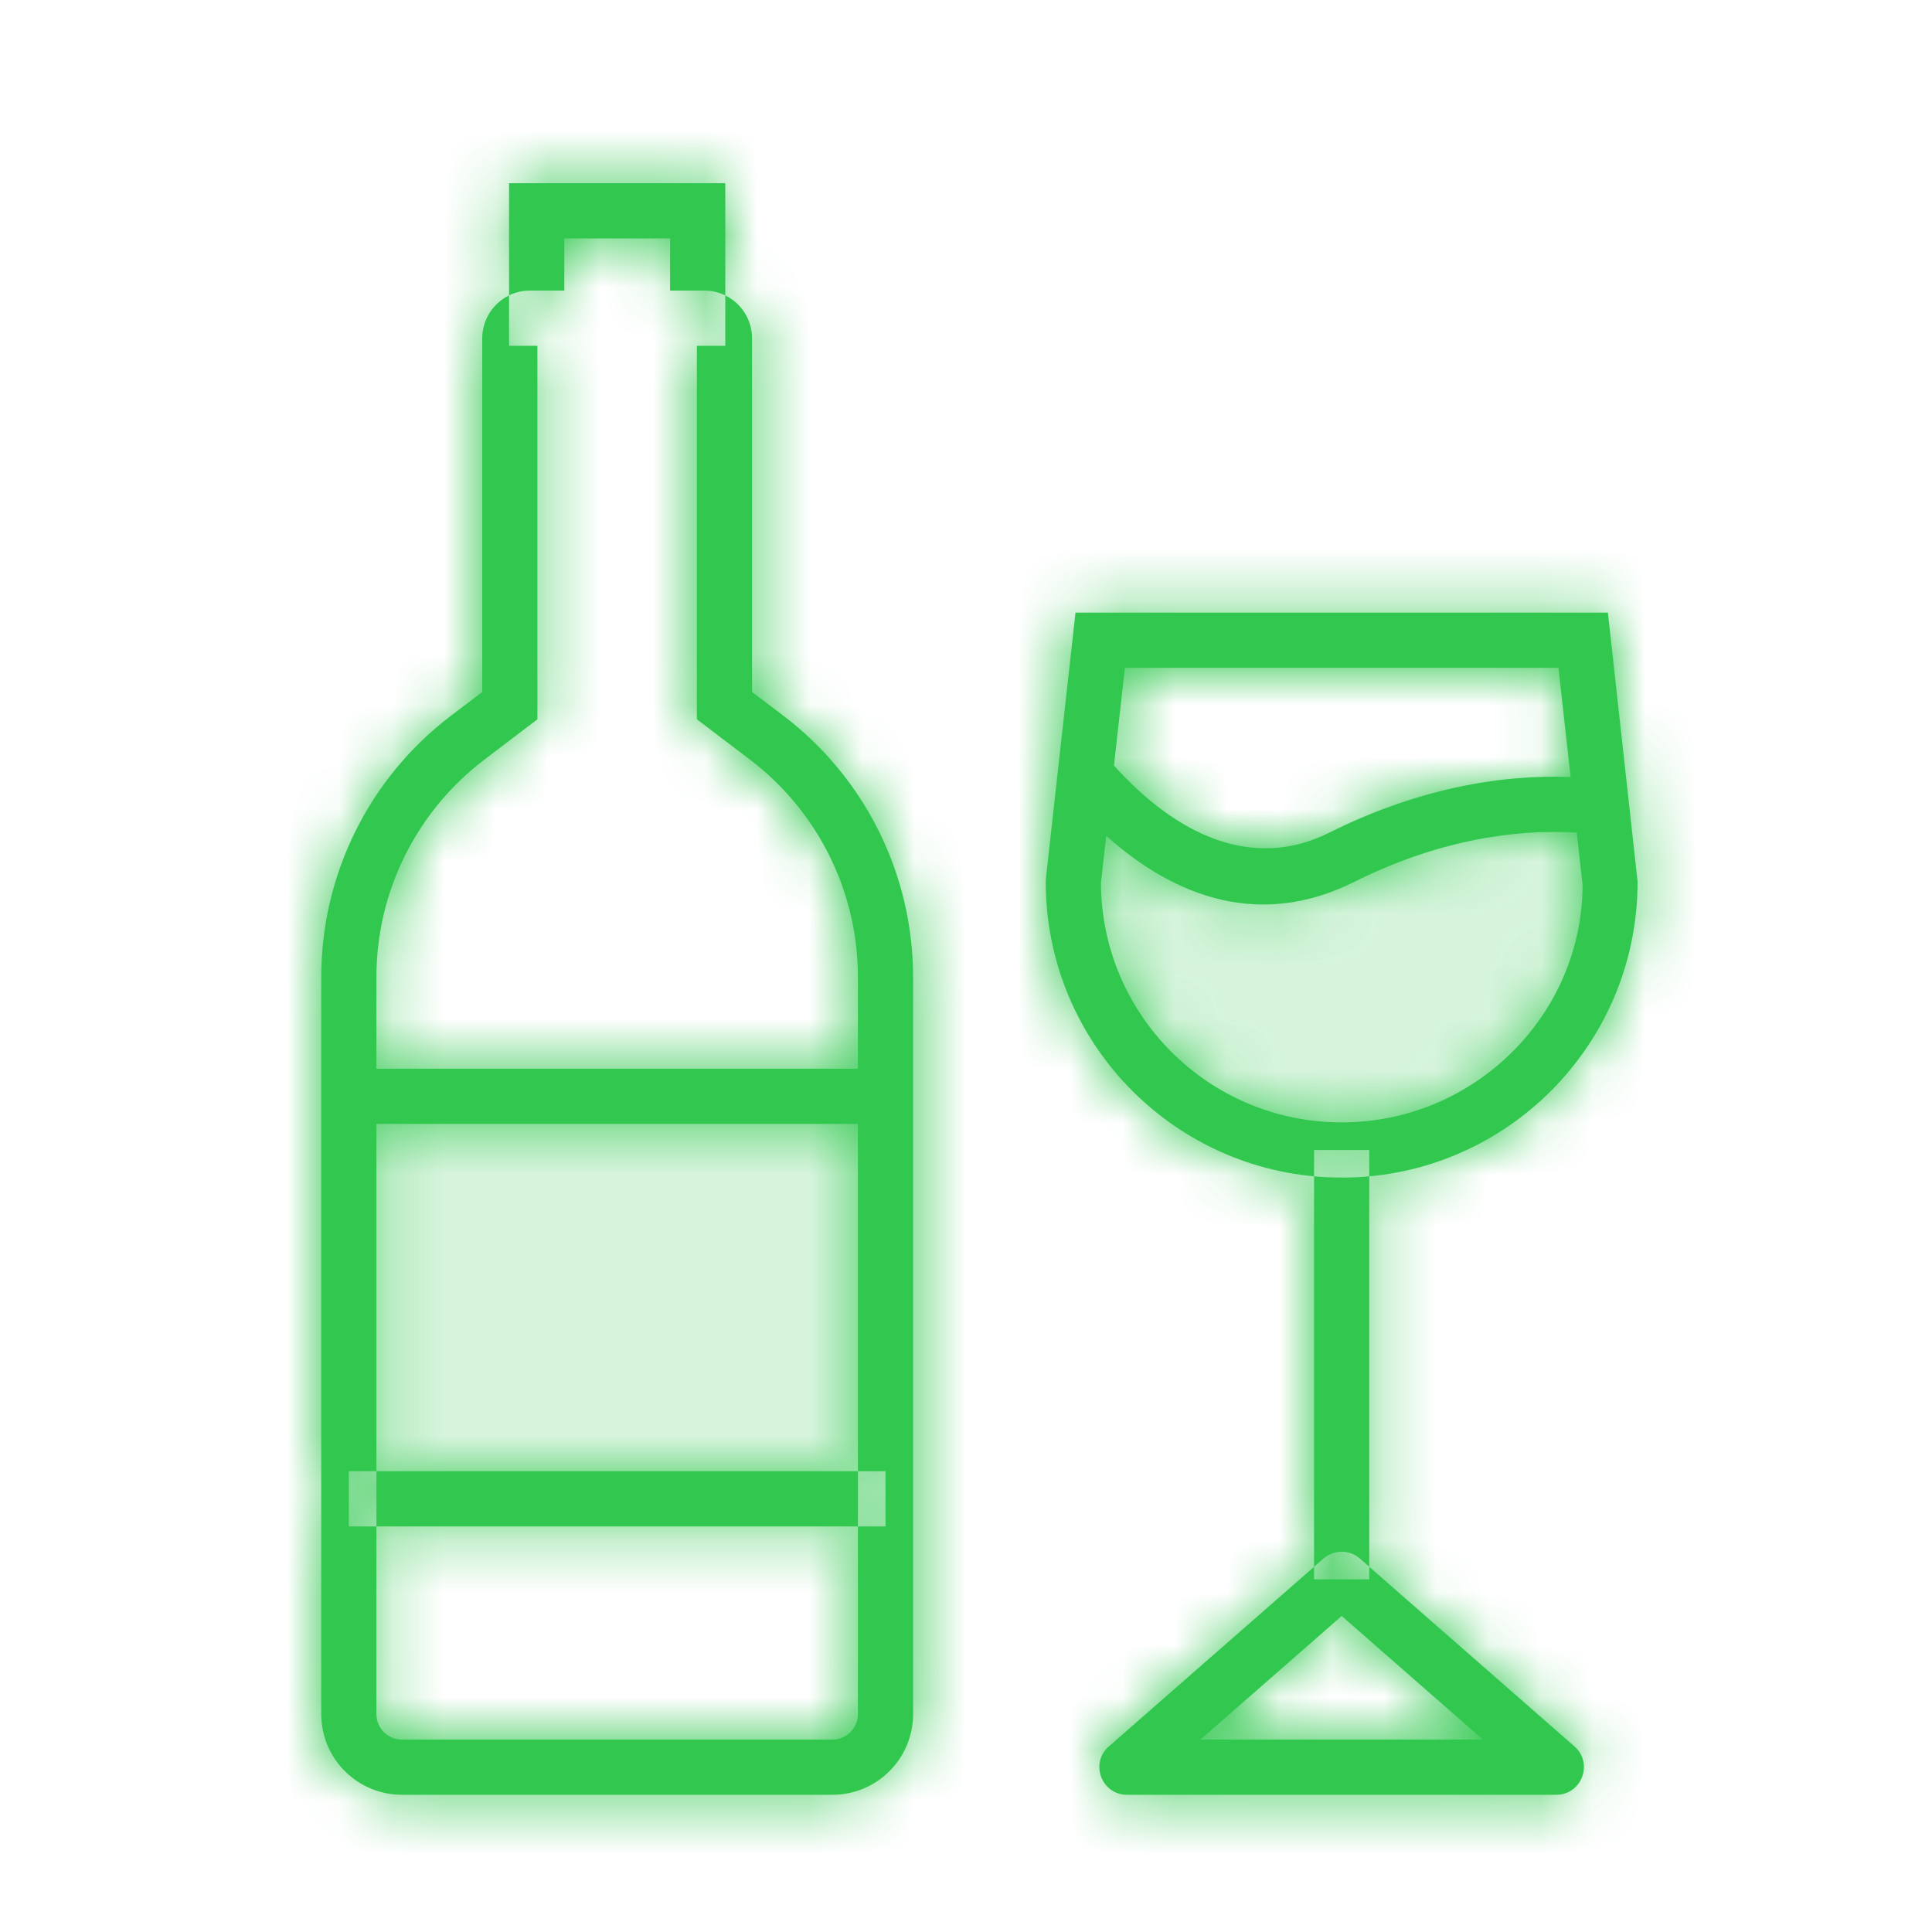 <svg width="37" height="37" viewBox="0 0 37 37" fill="none" xmlns="http://www.w3.org/2000/svg">
<g id="Icon / Multi Select / Bottle + Wine Glass">
<g id="secondary">
<mask id="mask0" mask-type="alpha" maskUnits="userSpaceOnUse" x="7" y="15" width="24" height="14">
<path id="Fill 15" fill-rule="evenodd" clip-rule="evenodd" d="M21.07 16.913C21.085 19.451 23.153 21.51 25.695 21.51C28.245 21.51 30.32 19.436 30.32 16.885L30.214 15.938C29.417 15.894 27.78 15.95 25.925 16.877C25.35 17.165 24.795 17.283 24.27 17.283C22.992 17.283 21.908 16.587 21.176 15.95L21.07 16.913ZM16.445 28.191H7.195V21.51H16.445V28.191Z" fill="white"/>
</mask>
<g mask="url(#mask0)">
<g id="@color-secondary" opacity="0.2">
<rect id="Rectangle" width="37" height="37" fill="#32C850"/>
</g>
</g>
</g>
<g id="primary">
<path id="Stroke 13" fill-rule="evenodd" clip-rule="evenodd" d="M9.749 5.657V6.622H13.89V5.658C14.194 5.806 14.403 6.119 14.403 6.481V13.252L15.005 13.708C16.569 14.898 17.487 16.749 17.487 18.712V32.827C17.487 33.68 16.795 34.372 15.943 34.372H7.697C6.843 34.372 6.152 33.681 6.152 32.827V18.712C6.152 16.748 7.07 14.898 8.635 13.708L9.235 13.252V6.481C9.235 6.119 9.445 5.806 9.749 5.657ZM9.749 5.657V3.509H13.89V5.658C13.769 5.598 13.632 5.565 13.488 5.565H12.833V4.566H10.807V5.565H10.151C10.007 5.565 9.871 5.598 9.749 5.657ZM20.027 16.885L20.03 16.827L20.597 11.732H30.793L30.845 12.202L31.362 16.885C31.362 19.837 29.106 22.262 26.223 22.528V22.024H25.166V22.528C22.283 22.262 20.027 19.837 20.027 16.885ZM25.166 30.006V22.528C25.34 22.544 25.516 22.552 25.695 22.552C25.873 22.552 26.049 22.544 26.223 22.528V30.006L26.043 29.848C25.843 29.674 25.546 29.674 25.347 29.848L25.166 30.006ZM25.166 30.006V30.246H26.223V30.006L30.153 33.446C30.52 33.767 30.293 34.372 29.805 34.372H21.583C21.095 34.372 20.868 33.767 21.235 33.446L25.166 30.006ZM16.958 29.233V28.175H16.43V21.524H7.209V28.175H6.68V29.233H7.209V32.827C7.209 33.097 7.427 33.315 7.697 33.315H15.943C16.211 33.315 16.43 33.097 16.43 32.827V29.233H16.958ZM16.43 29.233H7.209V28.175H16.43V29.233ZM7.209 20.467V18.712C7.209 17.079 7.973 15.539 9.275 14.549L10.083 13.934L10.292 13.776V6.622H13.346V13.776L14.365 14.55C15.666 15.539 16.43 17.079 16.43 18.712V20.467H7.209ZM25.695 30.948L28.399 33.315H22.99L25.695 30.948ZM30.308 16.944C30.305 19.432 28.241 21.495 25.695 21.495C23.157 21.495 21.099 19.447 21.084 16.914L21.185 16.007C22.549 17.227 24.177 17.767 25.931 16.891C27.49 16.111 28.972 15.87 30.197 15.945L30.308 16.944ZM21.543 12.789L21.334 14.662C22.532 15.99 23.984 16.682 25.458 15.946C27.123 15.113 28.719 14.828 30.079 14.88L29.846 12.789H21.543Z" fill="#32C850"/>
<mask id="mask1" mask-type="alpha" maskUnits="userSpaceOnUse" x="6" y="3" width="26" height="32">
<path id="Stroke 13_2" fill-rule="evenodd" clip-rule="evenodd" d="M9.749 5.657V6.622H13.89V5.658C14.194 5.806 14.403 6.119 14.403 6.481V13.252L15.005 13.708C16.569 14.898 17.487 16.749 17.487 18.712V32.827C17.487 33.68 16.795 34.372 15.943 34.372H7.697C6.843 34.372 6.152 33.681 6.152 32.827V18.712C6.152 16.748 7.07 14.898 8.635 13.708L9.235 13.252V6.481C9.235 6.119 9.445 5.806 9.749 5.657ZM9.749 5.657V3.509H13.89V5.658C13.769 5.598 13.632 5.565 13.488 5.565H12.833V4.566H10.807V5.565H10.151C10.007 5.565 9.871 5.598 9.749 5.657ZM20.027 16.885L20.03 16.827L20.597 11.732H30.793L30.845 12.202L31.362 16.885C31.362 19.837 29.106 22.262 26.223 22.528V22.024H25.166V22.528C22.283 22.262 20.027 19.837 20.027 16.885ZM25.166 30.006V22.528C25.34 22.544 25.516 22.552 25.695 22.552C25.873 22.552 26.049 22.544 26.223 22.528V30.006L26.043 29.848C25.843 29.674 25.546 29.674 25.347 29.848L25.166 30.006ZM25.166 30.006V30.246H26.223V30.006L30.153 33.446C30.52 33.767 30.293 34.372 29.805 34.372H21.583C21.095 34.372 20.868 33.767 21.235 33.446L25.166 30.006ZM16.958 29.233V28.175H16.43V21.524H7.209V28.175H6.68V29.233H7.209V32.827C7.209 33.097 7.427 33.315 7.697 33.315H15.943C16.211 33.315 16.43 33.097 16.43 32.827V29.233H16.958ZM16.43 29.233H7.209V28.175H16.43V29.233ZM7.209 20.467V18.712C7.209 17.079 7.973 15.539 9.275 14.549L10.083 13.934L10.292 13.776V6.622H13.346V13.776L14.365 14.55C15.666 15.539 16.43 17.079 16.43 18.712V20.467H7.209ZM25.695 30.948L28.399 33.315H22.99L25.695 30.948ZM30.308 16.944C30.305 19.432 28.241 21.495 25.695 21.495C23.157 21.495 21.099 19.447 21.084 16.914L21.185 16.007C22.549 17.227 24.177 17.767 25.931 16.891C27.49 16.111 28.972 15.87 30.197 15.945L30.308 16.944ZM21.543 12.789L21.334 14.662C22.532 15.99 23.984 16.682 25.458 15.946C27.123 15.113 28.719 14.828 30.079 14.88L29.846 12.789H21.543Z" fill="white"/>
</mask>
<g mask="url(#mask1)">
<g id="@color-primary">
<rect id="Rectangle_2" width="37" height="37" fill="#32C850"/>
</g>
</g>
</g>
</g>
</svg>
